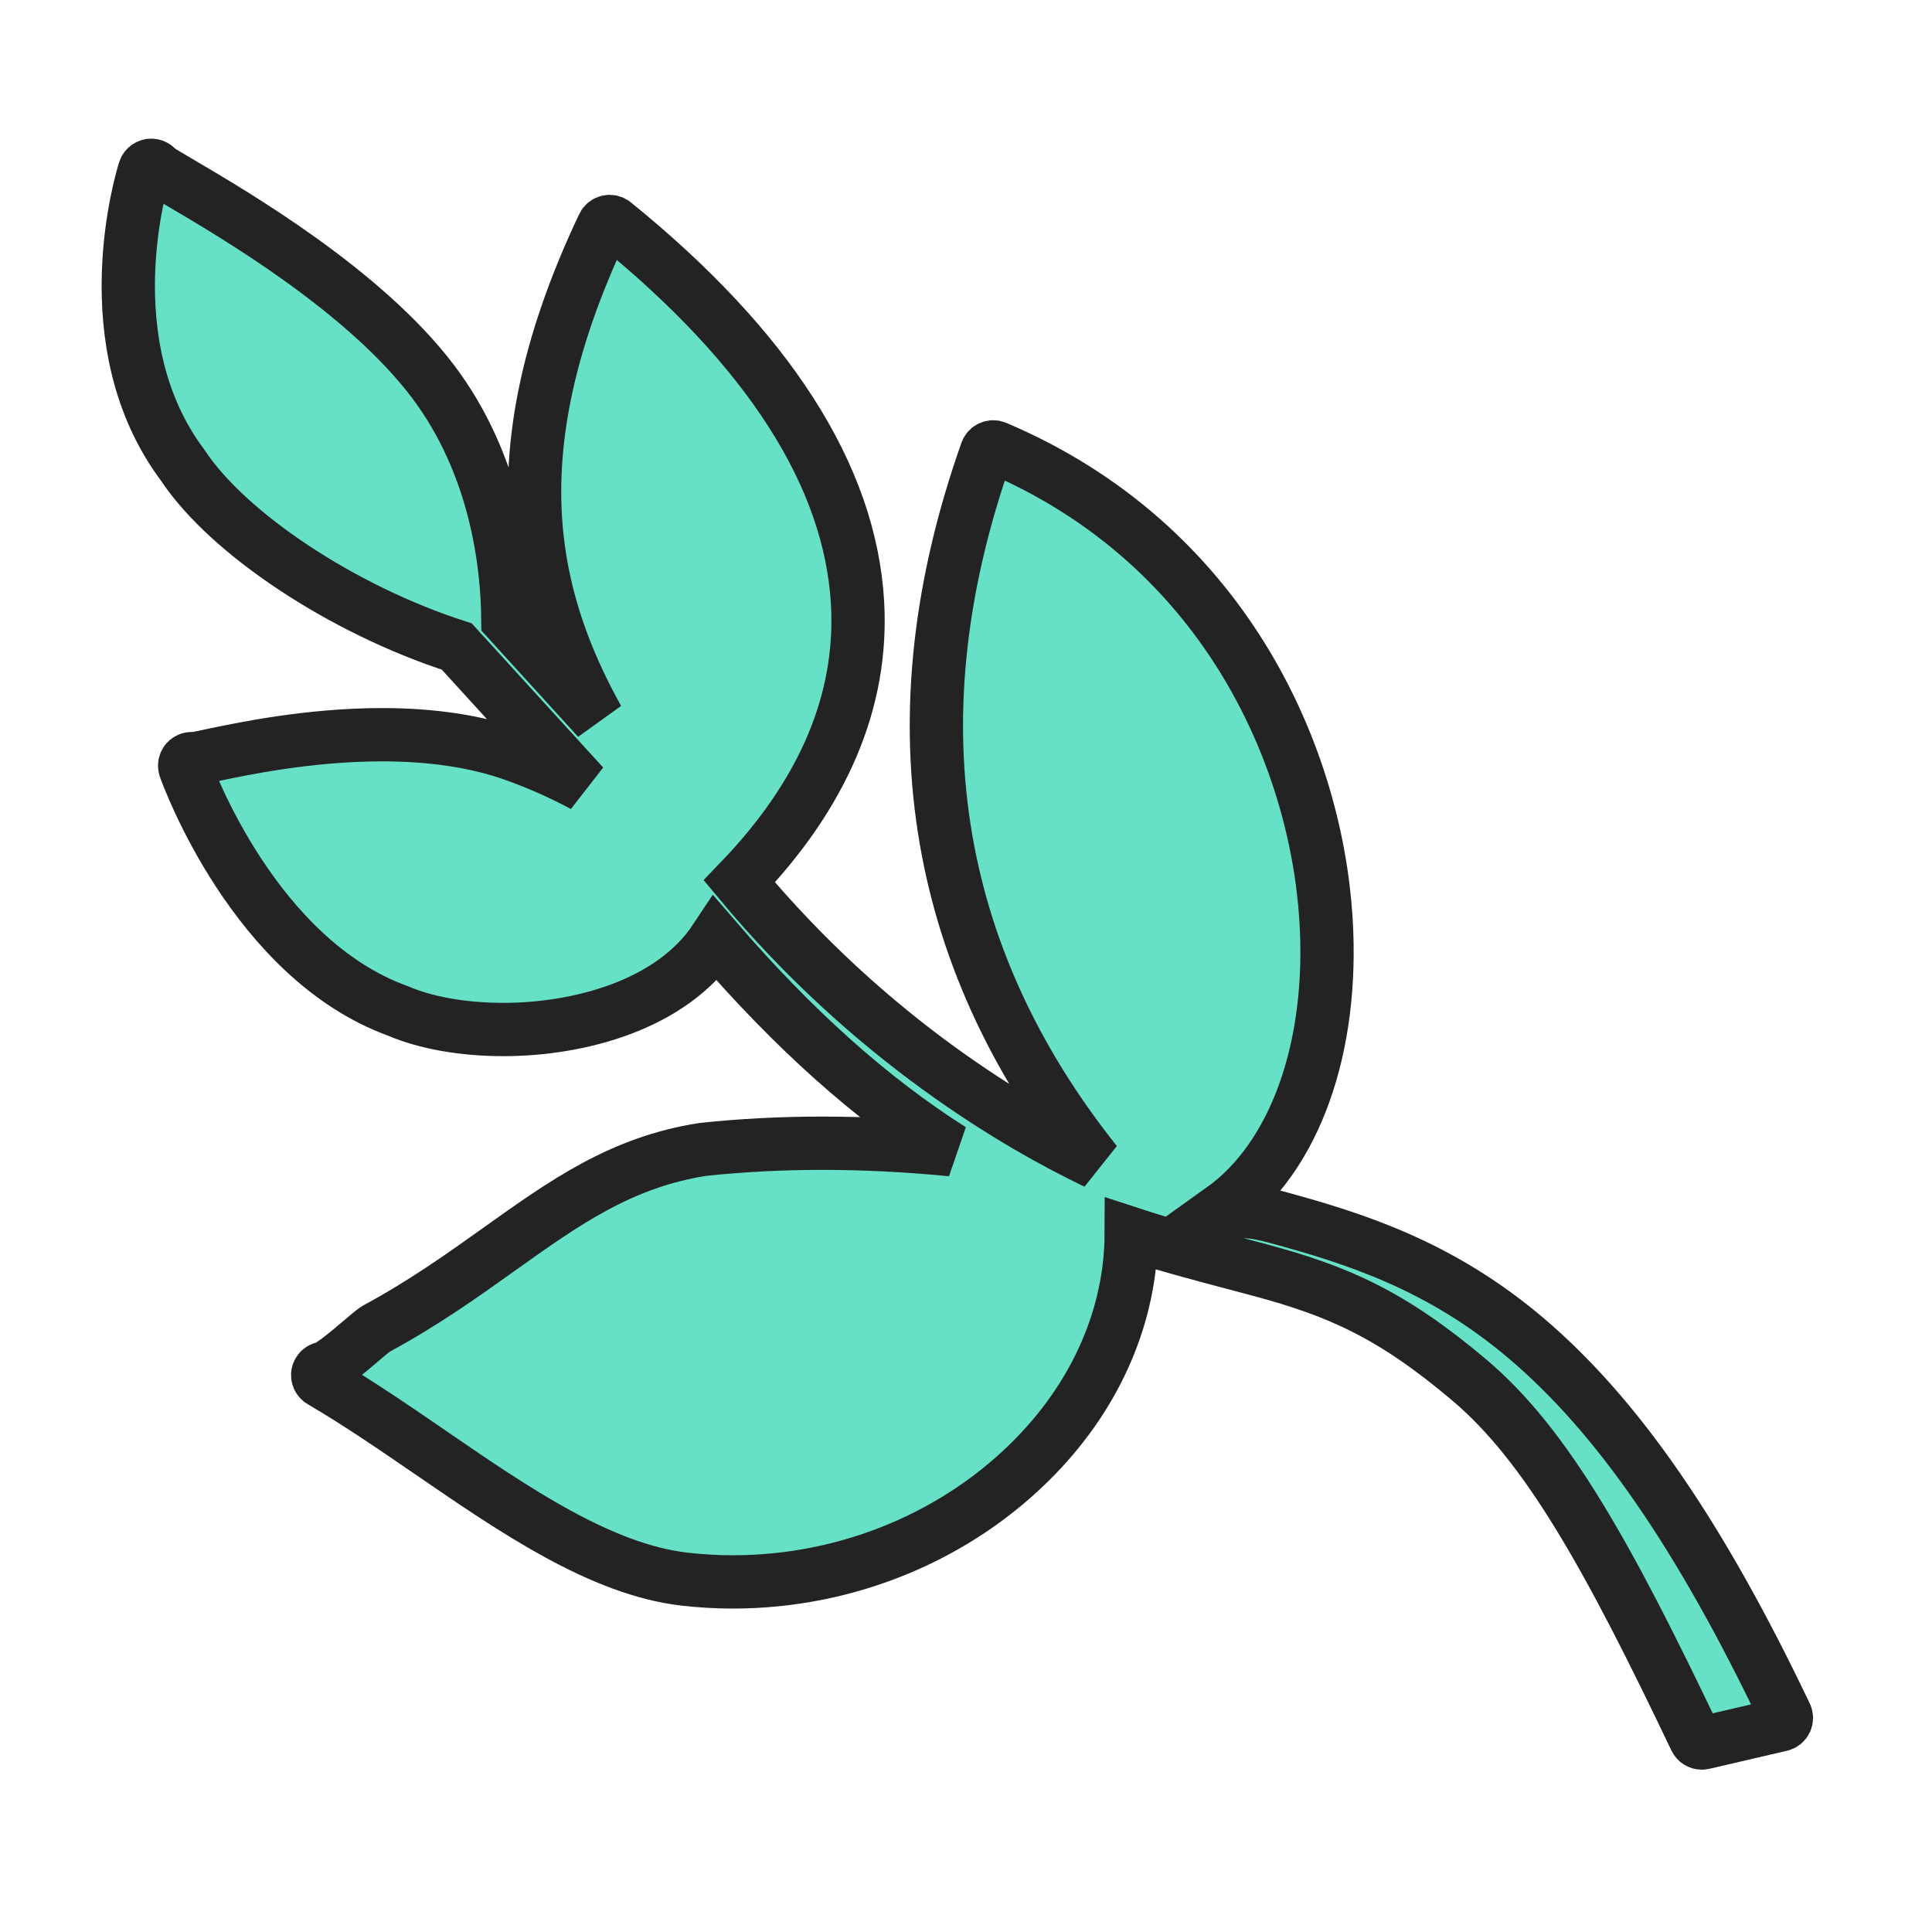 <svg enable-background="new 0 0 580 580" height="580" viewBox="0 0 580 580" width="580" xmlns="http://www.w3.org/2000/svg">
<path d="m536.084 514.837c-25.686-53.9-50.498-89.879-78.088-113.228-25.651-21.71-51.198-29.845-75.165-36.316-5.69-1.536-8.177-1.563-10.371-1.588-1.522-.018-2.985-.033-5.656-.626 21.857-15.601 33.75-48.503 31.251-87.408-3.172-49.366-30.86-112.423-99.061-141.349-.535-.227-1.142-.223-1.673.012-.532.234-.944.678-1.139 1.227-28.001 79.147-16.946 150.916 32.85 213.472-23.416-11.202-67.422-36.71-107.08-84.437 25.194-26.126 37.132-54.21 35.493-83.503-2.135-38.132-26.727-76.532-73.093-114.131-.502-.407-1.164-.56-1.795-.419-.631.144-1.161.568-1.438 1.152-17.106 36.042-23.477 67.806-19.478 97.108 2.661 19.494 9.671 36.346 17.836 51.008l-27-29.655c-.117-16.179-3.286-46.232-22.496-71.655-20.484-27.11-59.241-49.883-75.791-59.608-3.08-1.81-6.005-3.529-6.96-4.221-.133-.229-.311-.436-.529-.605-.702-.544-1.67-.593-2.421-.117-.413.261-.717.669-.876 1.127l0 0c-.001.003-.009.027-.016.05-.001.003-.002.007-.003.01-.003.009-.006.019-.008.025-.001.004-.002.008-.004.012-.666 2.099-15.994 51.813 11.454 88.458 13.636 20.64 48.166 43.473 82.296 54.453l38.044 41.722c-6.673-3.563-13.571-6.625-20.623-9.152-11.277-4.041-24.679-6.09-39.833-6.09-21.984 0-42.104 4.254-51.773 6.298-2.045.433-3.994.845-4.832.963-.151-.042-.31-.068-.471-.076-.865-.044-1.658.449-2.015 1.233-.228.5-.237 1.063-.071 1.568l0 0c .001.004.032.09.033.094.832 2.33 20.846 57.209 63.826 72.818 8.379 3.613 19.636 5.602 31.708 5.602 22.453 0 50.482-7.215 63.708-27.232 23.444 27.215 46.721 48.024 70.849 63.316-13.322-1.294-26.348-1.947-38.836-1.947-12.193 0-24.216.622-35.736 1.85-.033.004-.066.008-.1.013-24.47 3.797-41.435 15.897-61.078 29.909-11.168 7.967-22.717 16.204-36.974 23.915-.06.032-.118.067-.174.105-.983.662-2.531 1.979-4.491 3.646-3 2.552-9.244 7.863-11.061 8.088-.898.11-1.625.781-1.808 1.667s.22 1.789 1.001 2.246c11.022 6.446 22.191 14.111 32.992 21.523 25.097 17.224 51.049 35.033 76.113 37.907 4.795.55 9.677.829 14.508.829 34.492 0 67.649-13.795 90.969-37.849 18.433-19.012 28.519-42.58 28.605-66.666 10.57 3.466 20.678 6.136 30.479 8.726 2.809.742 5.589 1.477 8.343 2.221 23.111 6.24 39.167 13.066 62.783 33.051 23.193 19.63 41.714 52.989 67.777 107.682.355.746 1.104 1.201 1.902 1.201.159 0 .319-.018.479-.055l23.292-5.417c.622-.145 1.146-.563 1.422-1.139.278-.571.28-1.242.004-1.818z" fill="rgba(103,224,200,1.0)" fill-opacity="1" stroke="rgba(35,35,35,1.0)" stroke-opacity="1" stroke-width="16.0"/>
</svg>
